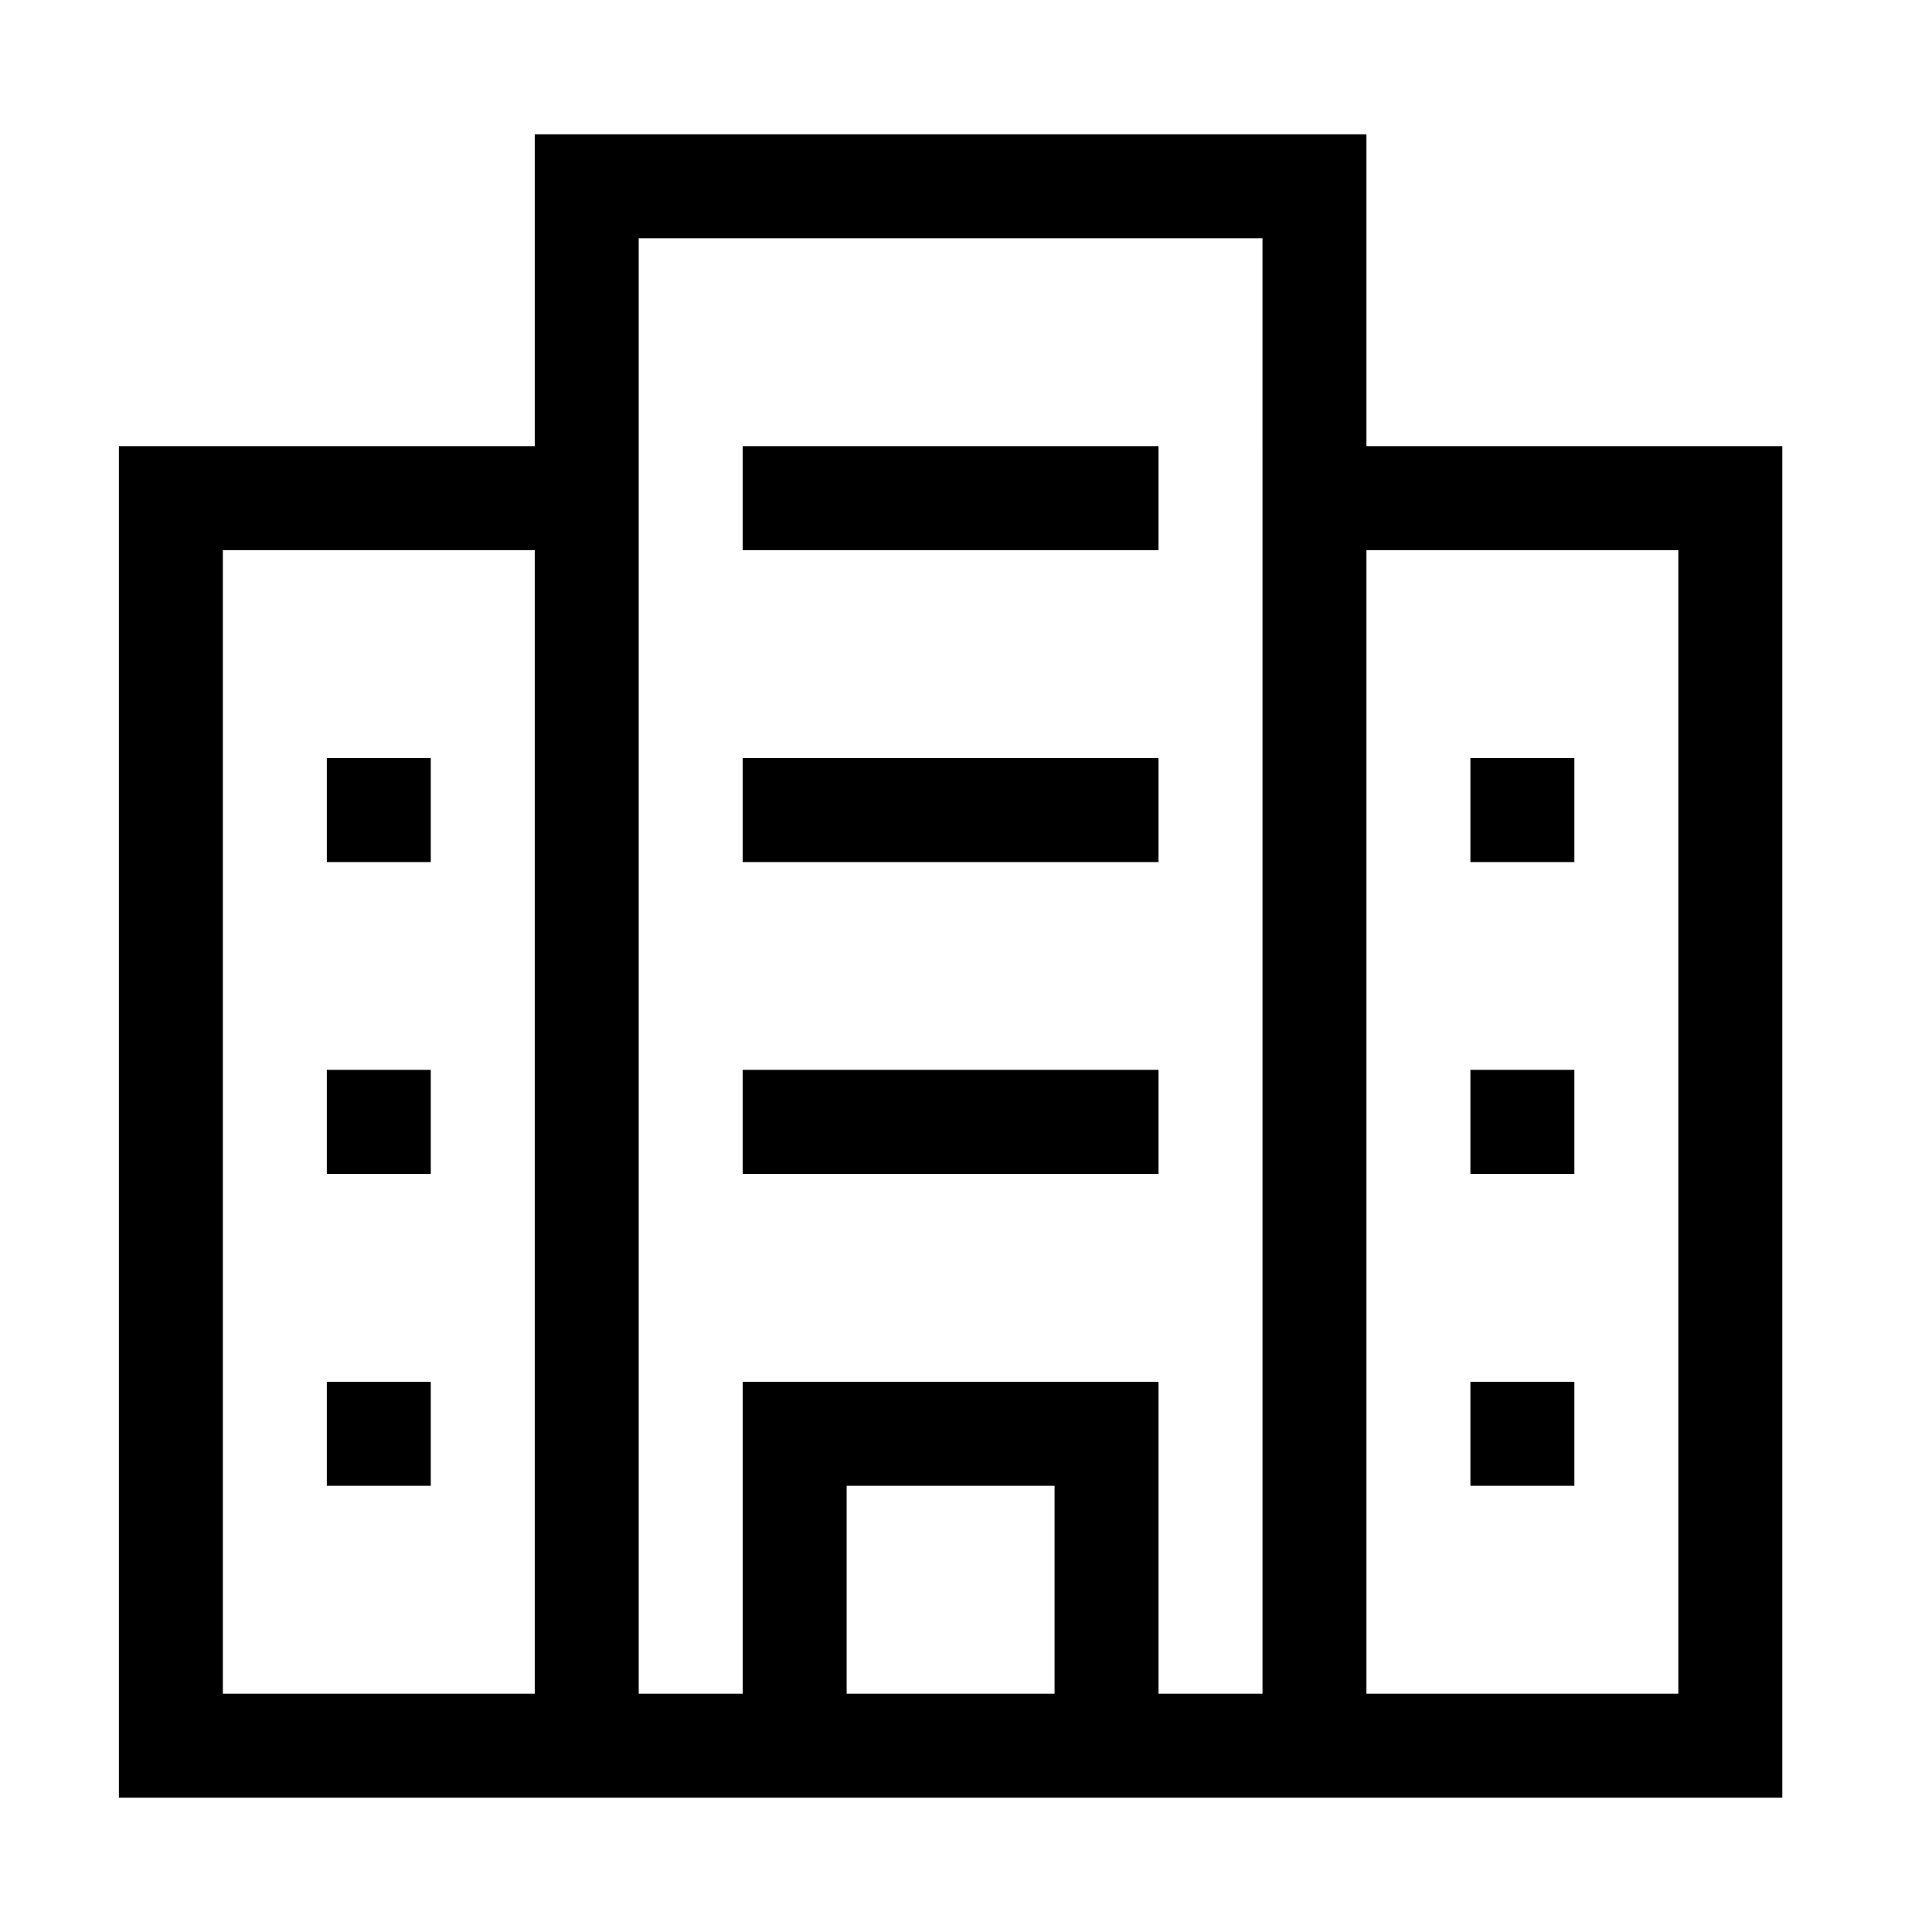 <?xml version="1.0" standalone="no"?><!DOCTYPE svg PUBLIC "-//W3C//DTD SVG 1.1//EN" "http://www.w3.org/Graphics/SVG/1.1/DTD/svg11.dtd"><svg t="1503555429179" class="icon" style="" viewBox="0 0 1024 1024" version="1.1" xmlns="http://www.w3.org/2000/svg" p-id="2182" xmlns:xlink="http://www.w3.org/1999/xlink" width="200" height="200"><defs><style type="text/css"></style></defs><path d="M724.243 952.816H63.018V236.484h220.408V71.183h440.816v165.301h220.409v716.332H724.242zM283.427 291.612H118.12v606.103h165.307V291.612z m165.307 606.104h110.204V787.488H448.734v110.228z m220.408-661.231V126.284H338.53v771.432h55.103V732.388h220.409v165.328h55.103V236.485z m220.408 55.127H724.243v606.103H889.55V291.612z m-55.103 165.301h-55.102v-55.101h55.102v55.101z m0 165.274h-55.102v-55.128h55.102v55.128z m0 165.301h-55.102v-55.101h55.102v55.101zM393.631 567.059H614.04v55.128H393.631v-55.128z m0-165.245H614.04v55.101H393.631v-55.101z m0-165.329H614.04v55.128H393.631v-55.128zM228.325 456.913h-55.102v-55.101h55.102v55.101z m0 165.274h-55.102v-55.128h55.102v55.128z m0 165.301h-55.102v-55.101h55.102v55.101z" p-id="2183"></path></svg>